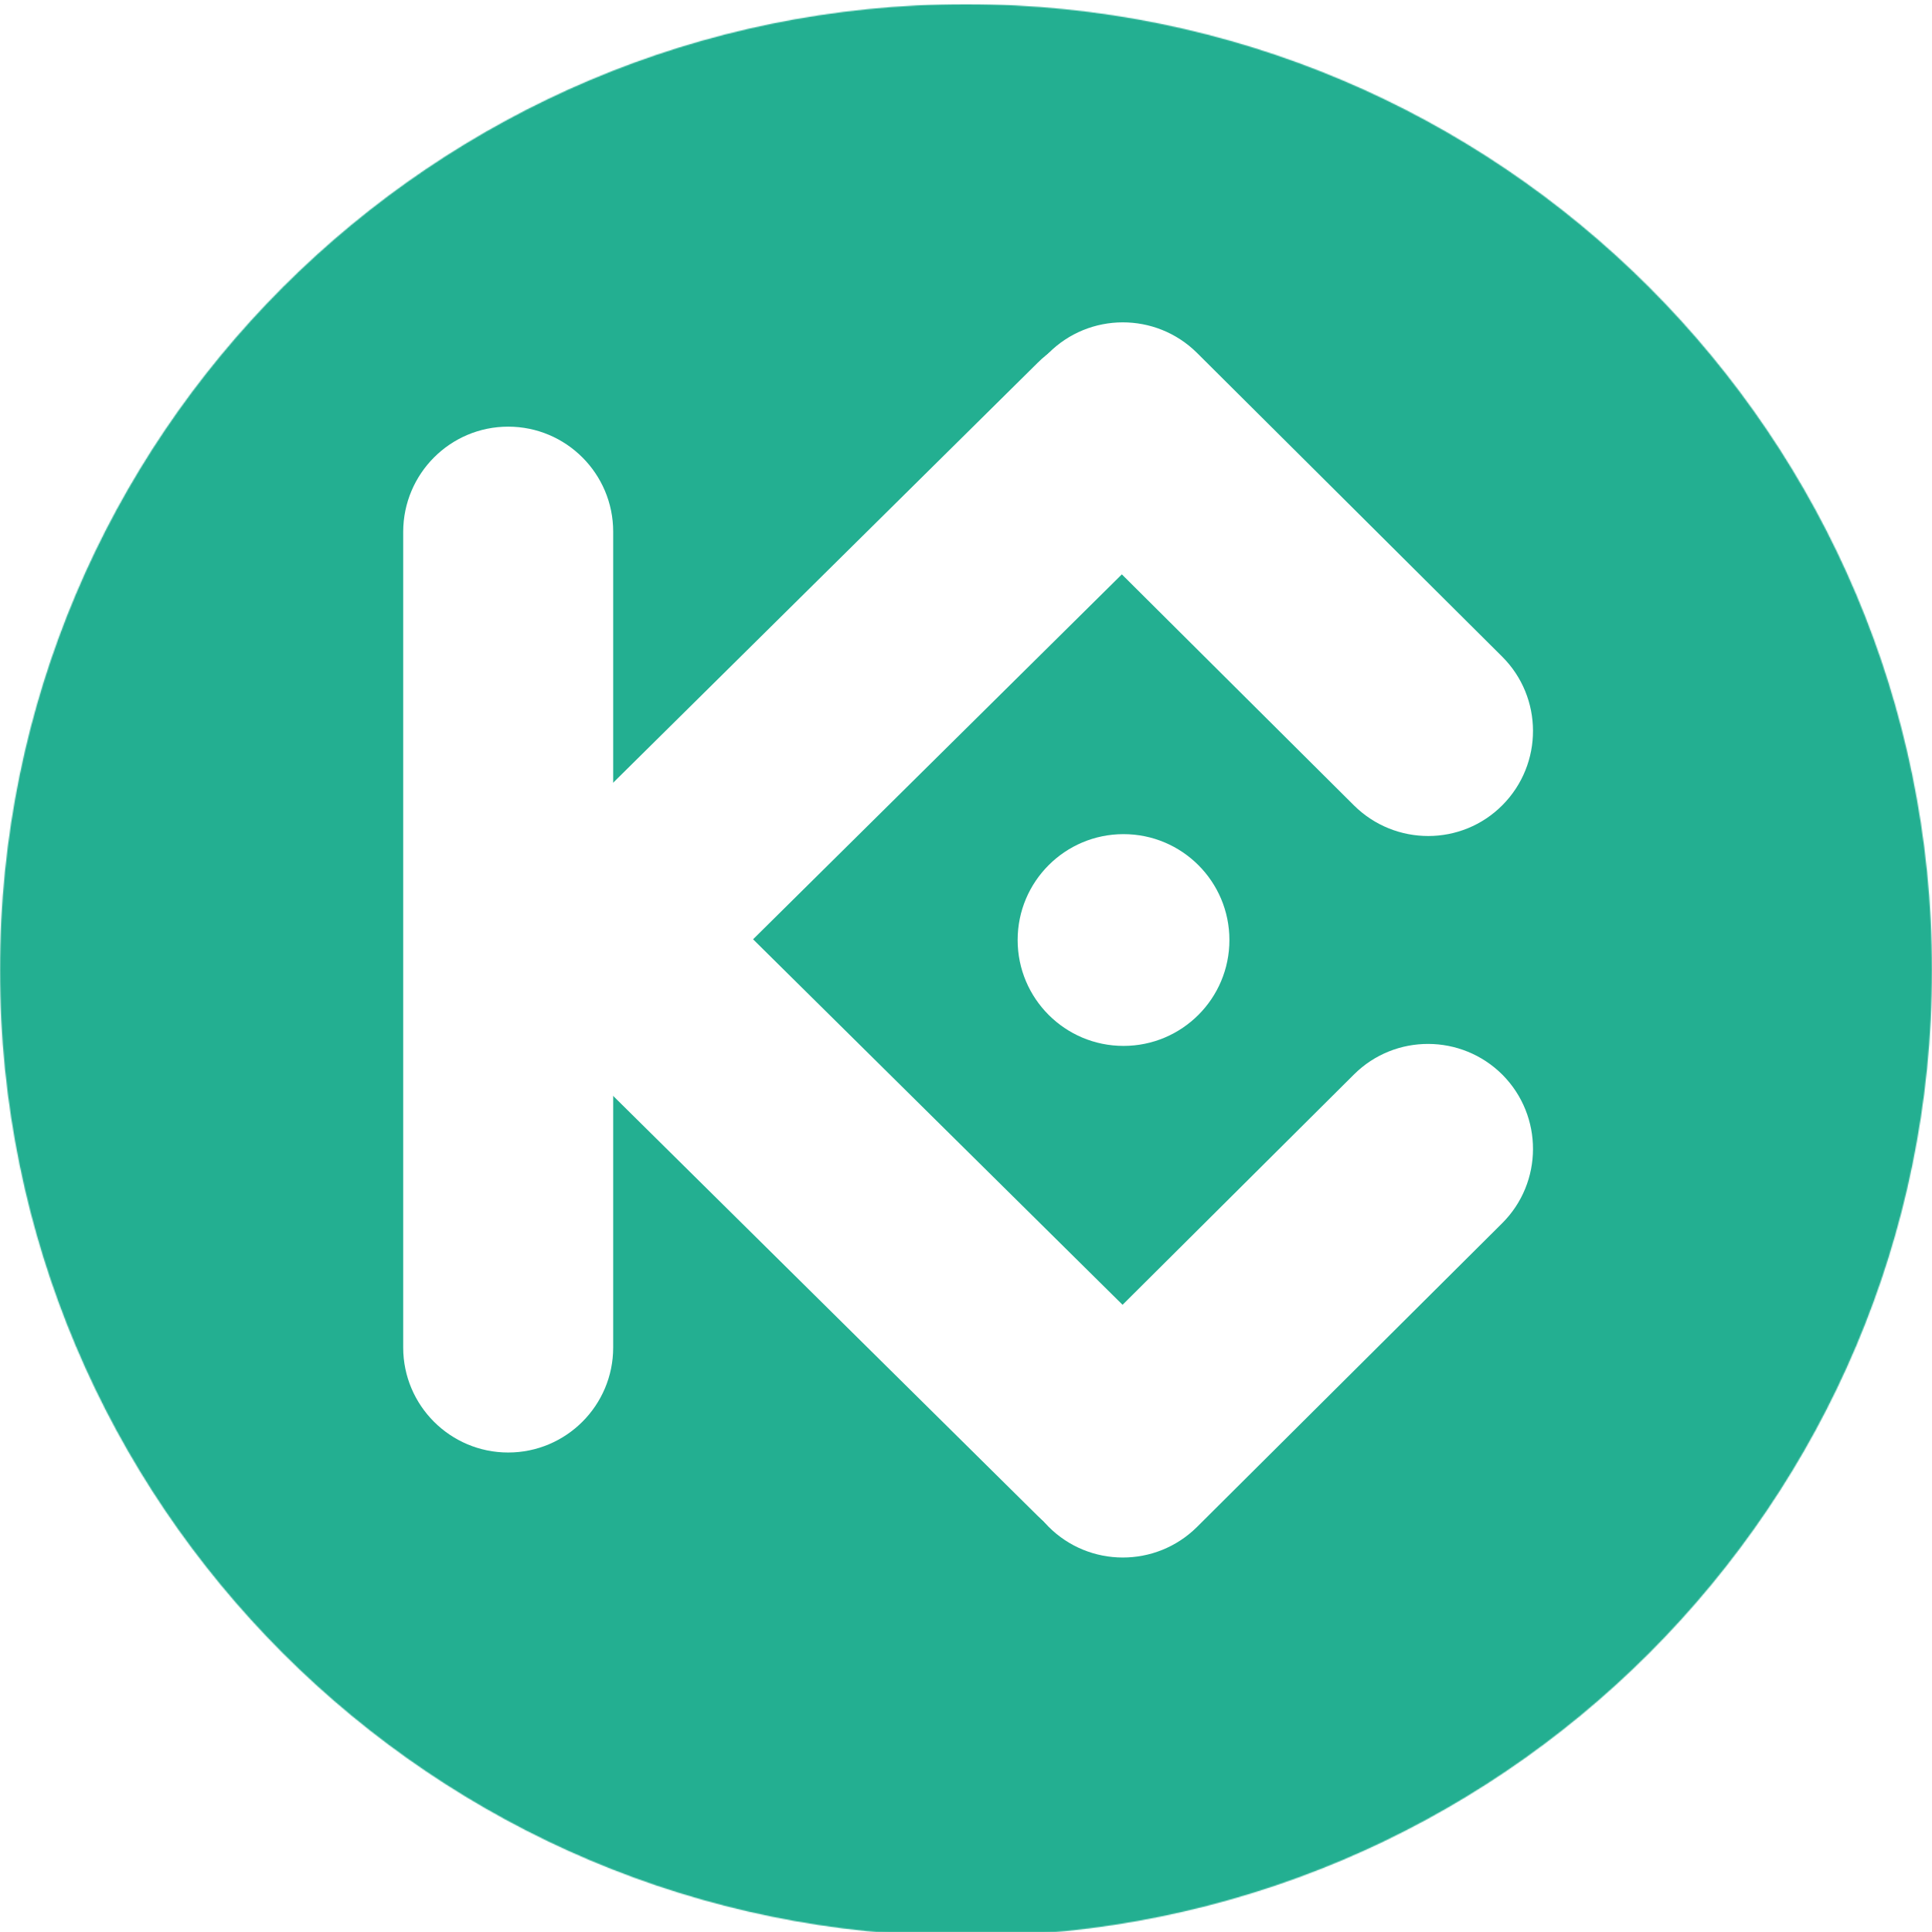<svg width="1840" height="1840" viewBox="0 0 1840 1840" fill="none" xmlns="http://www.w3.org/2000/svg">
<mask id="mask0_7118_7316" style="mask-type:luminance" maskUnits="userSpaceOnUse" x="0" y="0" width="1840" height="1840">
<path d="M0 0H1840V1840H0V0Z" fill="white"/>
</mask>
<g mask="url(#mask0_7118_7316)">
<g filter="url(#filter0_i_7118_7316)">
<mask id="mask1_7118_7316" style="mask-type:luminance" maskUnits="userSpaceOnUse" x="0" y="0" width="1840" height="1840">
<path d="M920 0C411.898 0 0 411.898 0 920C0 1428.1 411.898 1840 920 1840C1428.1 1840 1840 1428.1 1840 920C1840 411.898 1428.1 0 920 0Z" fill="white"/>
</mask>
<g mask="url(#mask1_7118_7316)">
<path d="M0 0H1840V1840H0V0Z" fill="#23AF91"/>
</g>
</g>
</g>
<path d="M483.992 406.335C539.166 406.335 583.985 451.153 583.985 506.327V1283.35C583.985 1338.52 539.166 1383.34 483.992 1383.34C428.818 1383.34 384 1338.52 384 1283.35V506.327C384.17 451.153 428.818 406.335 483.992 406.335Z" fill="white"/>
<path d="M1129.61 345.898C1168.49 385.114 1168.15 448.437 1128.93 487.144L576.515 1033.79C537.299 1072.67 473.976 1072.33 435.27 1033.11C396.393 993.896 396.733 930.573 435.949 891.867L988.368 345.389C1027.58 306.342 1090.91 306.682 1129.61 345.898Z" fill="white"/>
<path d="M1129.61 1443.1C1168.49 1403.88 1168.15 1340.56 1128.93 1301.85L576.515 755.374C537.299 716.498 473.976 716.837 435.27 756.053C396.393 795.269 396.733 858.592 435.949 897.299L988.368 1443.78C1027.58 1482.82 1090.91 1482.48 1129.61 1443.1Z" fill="white"/>
<path d="M1430.95 1023.61C1469.82 1062.82 1469.66 1126.14 1430.61 1165.02L1139.97 1454.3C1100.75 1493.18 1037.43 1493.01 998.554 1453.96C959.677 1414.75 959.847 1351.42 998.893 1312.55L1289.53 1023.27C1328.58 984.389 1391.9 984.559 1430.95 1023.61Z" fill="white"/>
<path d="M1430.95 766.749C1469.82 727.533 1469.66 664.21 1430.61 625.333L1139.97 336.052C1100.75 297.175 1037.43 297.345 998.554 336.391C959.677 375.607 959.847 438.93 998.893 477.806L1289.53 767.088C1328.75 805.965 1392.07 805.965 1430.95 766.749Z" fill="white"/>
<path d="M1070.02 996.103C1125.72 996.103 1170.87 950.955 1170.87 895.262C1170.87 839.569 1125.72 794.42 1070.02 794.42C1014.33 794.42 969.184 839.569 969.184 895.262C969.184 950.955 1014.33 996.103 1070.02 996.103Z" fill="white"/>
<defs>
<filter id="filter0_i_7118_7316" x="0" y="0" width="1840" height="1844" filterUnits="userSpaceOnUse" color-interpolation-filters="sRGB">
<feFlood flood-opacity="0" result="BackgroundImageFix"/>
<feBlend mode="normal" in="SourceGraphic" in2="BackgroundImageFix" result="shape"/>
<feColorMatrix in="SourceAlpha" type="matrix" values="0 0 0 0 0 0 0 0 0 0 0 0 0 0 0 0 0 0 127 0" result="hardAlpha"/>
<feOffset dy="4"/>
<feGaussianBlur stdDeviation="2"/>
<feComposite in2="hardAlpha" operator="arithmetic" k2="-1" k3="1"/>
<feColorMatrix type="matrix" values="0 0 0 0 0 0 0 0 0 0 0 0 0 0 0 0 0 0 0.25 0"/>
<feBlend mode="normal" in2="shape" result="effect1_innerShadow_7118_7316"/>
</filter>
</defs>
</svg>

